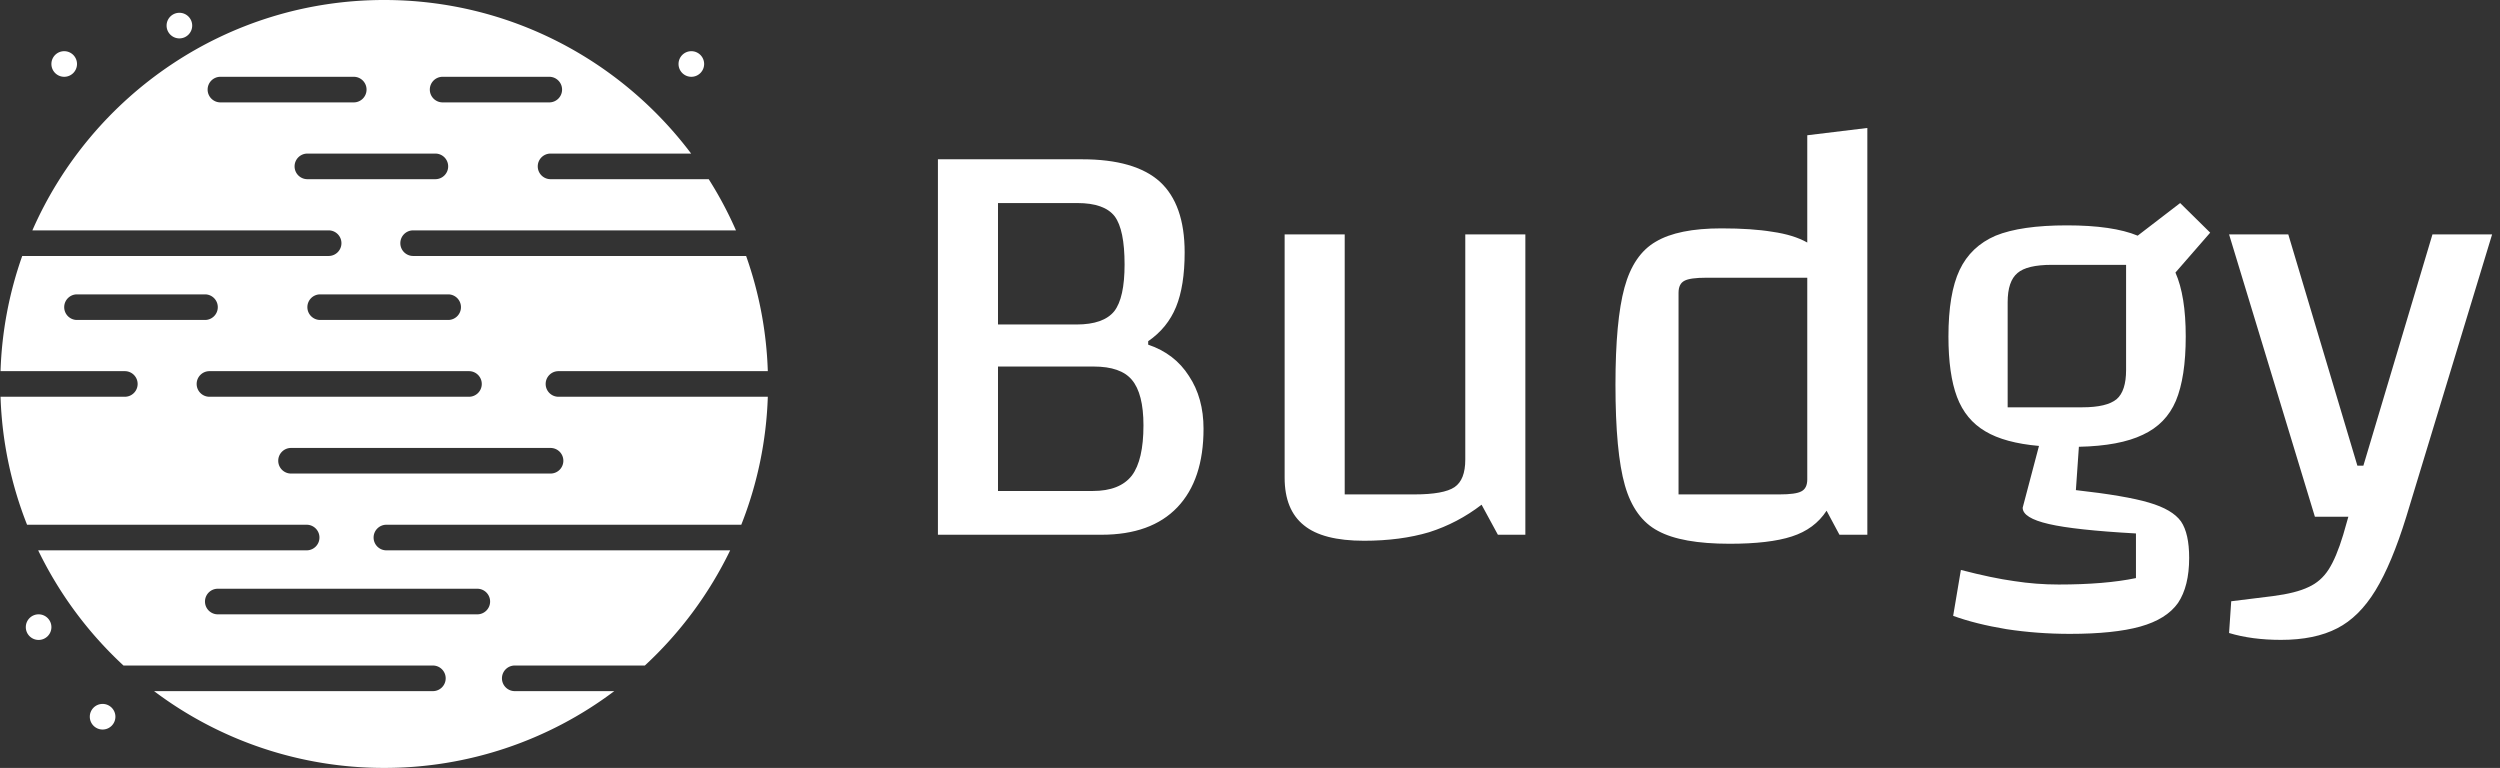 <svg data-v-d3f97b9e="" xmlns="http://www.w3.org/2000/svg" viewBox="0 0 293 90"><rect x="0" y="0" width="293" height="90" fill="#333333" stroke="none"/><!----><!----><!----><g data-v-d3f97b9e="" id="495135de-3271-4eb2-a084-2f86fce7edc0" fill="white" transform="matrix(5.029,0,0,5.029,103.588,-23.726)"><path d="M6.16 12.75L6.16 12.75Q6.78 12.96 7.11 13.48L7.11 13.48L7.11 13.48Q7.45 13.99 7.45 14.71L7.45 14.71L7.45 14.71Q7.45 15.90 6.84 16.54L6.84 16.54L6.84 16.54Q6.23 17.18 5.07 17.18L5.07 17.18L1.26 17.18L1.26 8.43L4.62 8.43L4.62 8.43Q5.85 8.43 6.43 8.95L6.43 8.95L6.43 8.95Q7.01 9.48 7.01 10.60L7.01 10.60L7.01 10.60Q7.01 11.38 6.81 11.87L6.81 11.87L6.81 11.87Q6.61 12.36 6.16 12.67L6.16 12.67L6.16 12.75ZM5.61 10.88L5.61 10.88Q5.61 10.07 5.38 9.76L5.38 9.76L5.38 9.76Q5.14 9.45 4.51 9.45L4.51 9.45L2.66 9.45L2.66 12.28L4.49 12.28L4.49 12.28Q5.12 12.28 5.37 11.97L5.37 11.97L5.37 11.97Q5.61 11.66 5.61 10.88L5.61 10.88ZM4.87 16.16L4.87 16.16Q5.50 16.16 5.78 15.80L5.78 15.80L5.78 15.80Q6.05 15.44 6.05 14.63L6.05 14.63L6.05 14.63Q6.05 13.89 5.78 13.57L5.78 13.57L5.78 13.57Q5.52 13.26 4.89 13.26L4.89 13.26L2.66 13.26L2.66 16.16L4.87 16.16ZM14.95 10.18L14.95 17.18L14.31 17.18L13.93 16.48L13.93 16.48Q13.37 16.91 12.71 17.12L12.71 17.12L12.71 17.12Q12.04 17.32 11.19 17.32L11.19 17.32L11.19 17.32Q10.23 17.32 9.79 16.96L9.79 16.96L9.79 16.96Q9.34 16.60 9.34 15.85L9.34 15.85L9.34 10.18L10.74 10.18L10.74 16.24L12.36 16.24L12.36 16.24Q13.05 16.24 13.30 16.07L13.30 16.07L13.30 16.07Q13.55 15.90 13.55 15.43L13.55 15.43L13.55 10.18L14.95 10.18ZM21.52 7.87L22.92 7.70L22.92 17.18L22.27 17.18L21.97 16.62L21.97 16.62Q21.69 17.05 21.16 17.22L21.16 17.22L21.16 17.22Q20.64 17.39 19.71 17.39L19.71 17.39L19.71 17.39Q18.59 17.39 18.04 17.09L18.04 17.09L18.04 17.09Q17.49 16.80 17.27 16.03L17.27 16.03L17.27 16.03Q17.05 15.26 17.05 13.68L17.05 13.68L17.05 13.68Q17.05 12.19 17.26 11.42L17.26 11.42L17.26 11.42Q17.47 10.65 17.99 10.35L17.99 10.35L17.99 10.35Q18.51 10.04 19.52 10.04L19.52 10.04L19.52 10.04Q20.23 10.04 20.71 10.12L20.71 10.12L20.71 10.12Q21.20 10.19 21.52 10.37L21.52 10.37L21.52 7.87ZM21.52 15.89L21.52 11.19L19.17 11.19L19.17 11.19Q18.79 11.19 18.66 11.26L18.66 11.26L18.66 11.26Q18.52 11.33 18.52 11.54L18.52 11.54L18.52 16.24L20.87 16.24L20.87 16.24Q21.25 16.24 21.38 16.17L21.38 16.17L21.38 16.17Q21.52 16.10 21.52 15.89L21.52 15.89ZM27.78 16.14L27.78 16.14Q28.94 16.27 29.48 16.43L29.48 16.43L29.48 16.43Q30.03 16.59 30.23 16.87L30.23 16.87L30.23 16.87Q30.42 17.15 30.42 17.72L30.42 17.72L30.42 17.72Q30.42 18.38 30.16 18.77L30.16 18.77L30.16 18.77Q29.89 19.15 29.28 19.32L29.28 19.32L29.28 19.32Q28.67 19.49 27.64 19.49L27.64 19.49L27.64 19.49Q26.88 19.49 26.16 19.38L26.16 19.38L26.16 19.38Q25.44 19.26 24.92 19.07L24.92 19.07L25.10 18.00L25.10 18.00Q25.83 18.19 26.34 18.26L26.34 18.26L26.34 18.26Q26.85 18.34 27.38 18.34L27.38 18.34L27.38 18.34Q28.46 18.34 29.18 18.19L29.18 18.19L29.18 17.15L29.18 17.15Q27.75 17.07 27.15 16.93L27.15 16.93L27.15 16.93Q26.54 16.79 26.54 16.55L26.54 16.55L26.92 15.11L26.92 15.11Q26.12 15.04 25.67 14.77L25.67 14.77L25.67 14.77Q25.21 14.50 25.01 13.97L25.01 13.97L25.01 13.97Q24.81 13.44 24.81 12.56L24.81 12.56L24.81 12.56Q24.81 11.56 25.07 11.01L25.07 11.01L25.07 11.01Q25.33 10.46 25.91 10.21L25.91 10.21L25.91 10.21Q26.50 9.97 27.57 9.97L27.57 9.97L27.57 9.97Q28.64 9.97 29.22 10.21L29.22 10.21L30.21 9.45L30.91 10.14L30.10 11.07L30.10 11.07Q30.34 11.61 30.34 12.56L30.34 12.56L30.34 12.56Q30.34 13.51 30.11 14.06L30.11 14.06L30.11 14.06Q29.88 14.60 29.34 14.85L29.34 14.85L29.34 14.85Q28.80 15.11 27.85 15.13L27.85 15.13L27.78 16.14ZM26.19 11.76L26.19 14.21L27.93 14.21L27.93 14.21Q28.50 14.21 28.73 14.02L28.73 14.02L28.73 14.02Q28.95 13.83 28.95 13.34L28.95 13.34L28.95 10.89L27.22 10.89L27.22 10.89Q26.64 10.89 26.42 11.08L26.42 11.08L26.42 11.08Q26.19 11.27 26.19 11.76L26.19 11.76ZM36.09 10.18L37.48 10.18L35.48 16.76L35.48 16.76Q35.14 17.86 34.76 18.48L34.76 18.48L34.76 18.48Q34.38 19.10 33.87 19.36L33.87 19.36L33.87 19.36Q33.35 19.63 32.56 19.63L32.56 19.63L32.56 19.63Q31.88 19.63 31.35 19.47L31.35 19.47L31.40 18.73L32.37 18.61L32.37 18.61Q32.91 18.54 33.20 18.40L33.20 18.40L33.20 18.40Q33.49 18.27 33.67 17.99L33.67 17.99L33.67 17.99Q33.85 17.71 34.01 17.18L34.01 17.18L34.13 16.76L33.35 16.76L31.35 10.18L32.73 10.18L34.34 15.57L34.48 15.57L36.09 10.18Z"></path></g><!----><g data-v-d3f97b9e="" id="afc2e4b6-c200-47d8-a8b4-a6ac8336920e" transform="matrix(1.5,0,0,1.5,0.025,0)" stroke="none" fill="white"><g fill-rule="evenodd"><path d="M5 6a1 1 0 1 0 0-2 1 1 0 0 0 0 2M8 55a1 1 0 1 0 0 2 1 1 0 0 0 0-2M3 48a1 1 0 1 0 0 2 1 1 0 0 0 0-2M14 3a1 1 0 1 0 0-2 1 1 0 0 0 0 2M54 6a1 1 0 1 0 0-2 1 1 0 0 0 0 2M42.618 30a1 1 0 0 1 1-1h16.357a29.828 29.828 0 0 0-1.695-9H32.263a1 1 0 1 1 0-2h25.224a29.825 29.825 0 0 0-2.129-4H43a1 1 0 0 1 0-2h10.984C48.505 4.718 39.794 0 30 0 17.723 0 7.151 7.416 2.513 18h23.148a1 1 0 0 1 0 2H1.72a29.828 29.828 0 0 0-1.695 9h9.712a1 1 0 1 1 0 2H.025a29.8 29.8 0 0 0 2.073 10h21.845a1 1 0 0 1 0 2H2.966a30.162 30.162 0 0 0 6.666 9h24.174a1 1 0 0 1 0 2H12.021A29.84 29.84 0 0 0 30 60a29.84 29.84 0 0 0 17.979-6h-7.776a1 1 0 0 1 0-2h10.165a30.162 30.162 0 0 0 6.666-9h-26.86a1 1 0 0 1 0-2h27.728a29.8 29.8 0 0 0 2.073-10H43.618a1 1 0 0 1-1-1zM34.567 6H42.9a1 1 0 1 1 0 2h-8.333a1 1 0 0 1 0-2zM16.206 7a1 1 0 0 1 1-1h10.417a1 1 0 0 1 0 2H17.206a1 1 0 0 1-1-1zM24 14a1 1 0 0 1 0-2h10a1 1 0 0 1 0 2H24zm1 9h10a1 1 0 0 1 0 2H25a1 1 0 0 1 0-2zM6 25a1 1 0 0 1 0-2h10a1 1 0 0 1 0 2H6zm9.349 5a1 1 0 0 1 1-1h20.277a1 1 0 0 1 0 2H16.349a1 1 0 0 1-1-1zm21.928 16a1 1 0 0 1 0 2H17a1 1 0 0 1 0-2h20.277zM44 36a1 1 0 0 1-1 1H22.723a1 1 0 0 1 0-2H43a1 1 0 0 1 1 1z"></path></g></g><!----></svg>